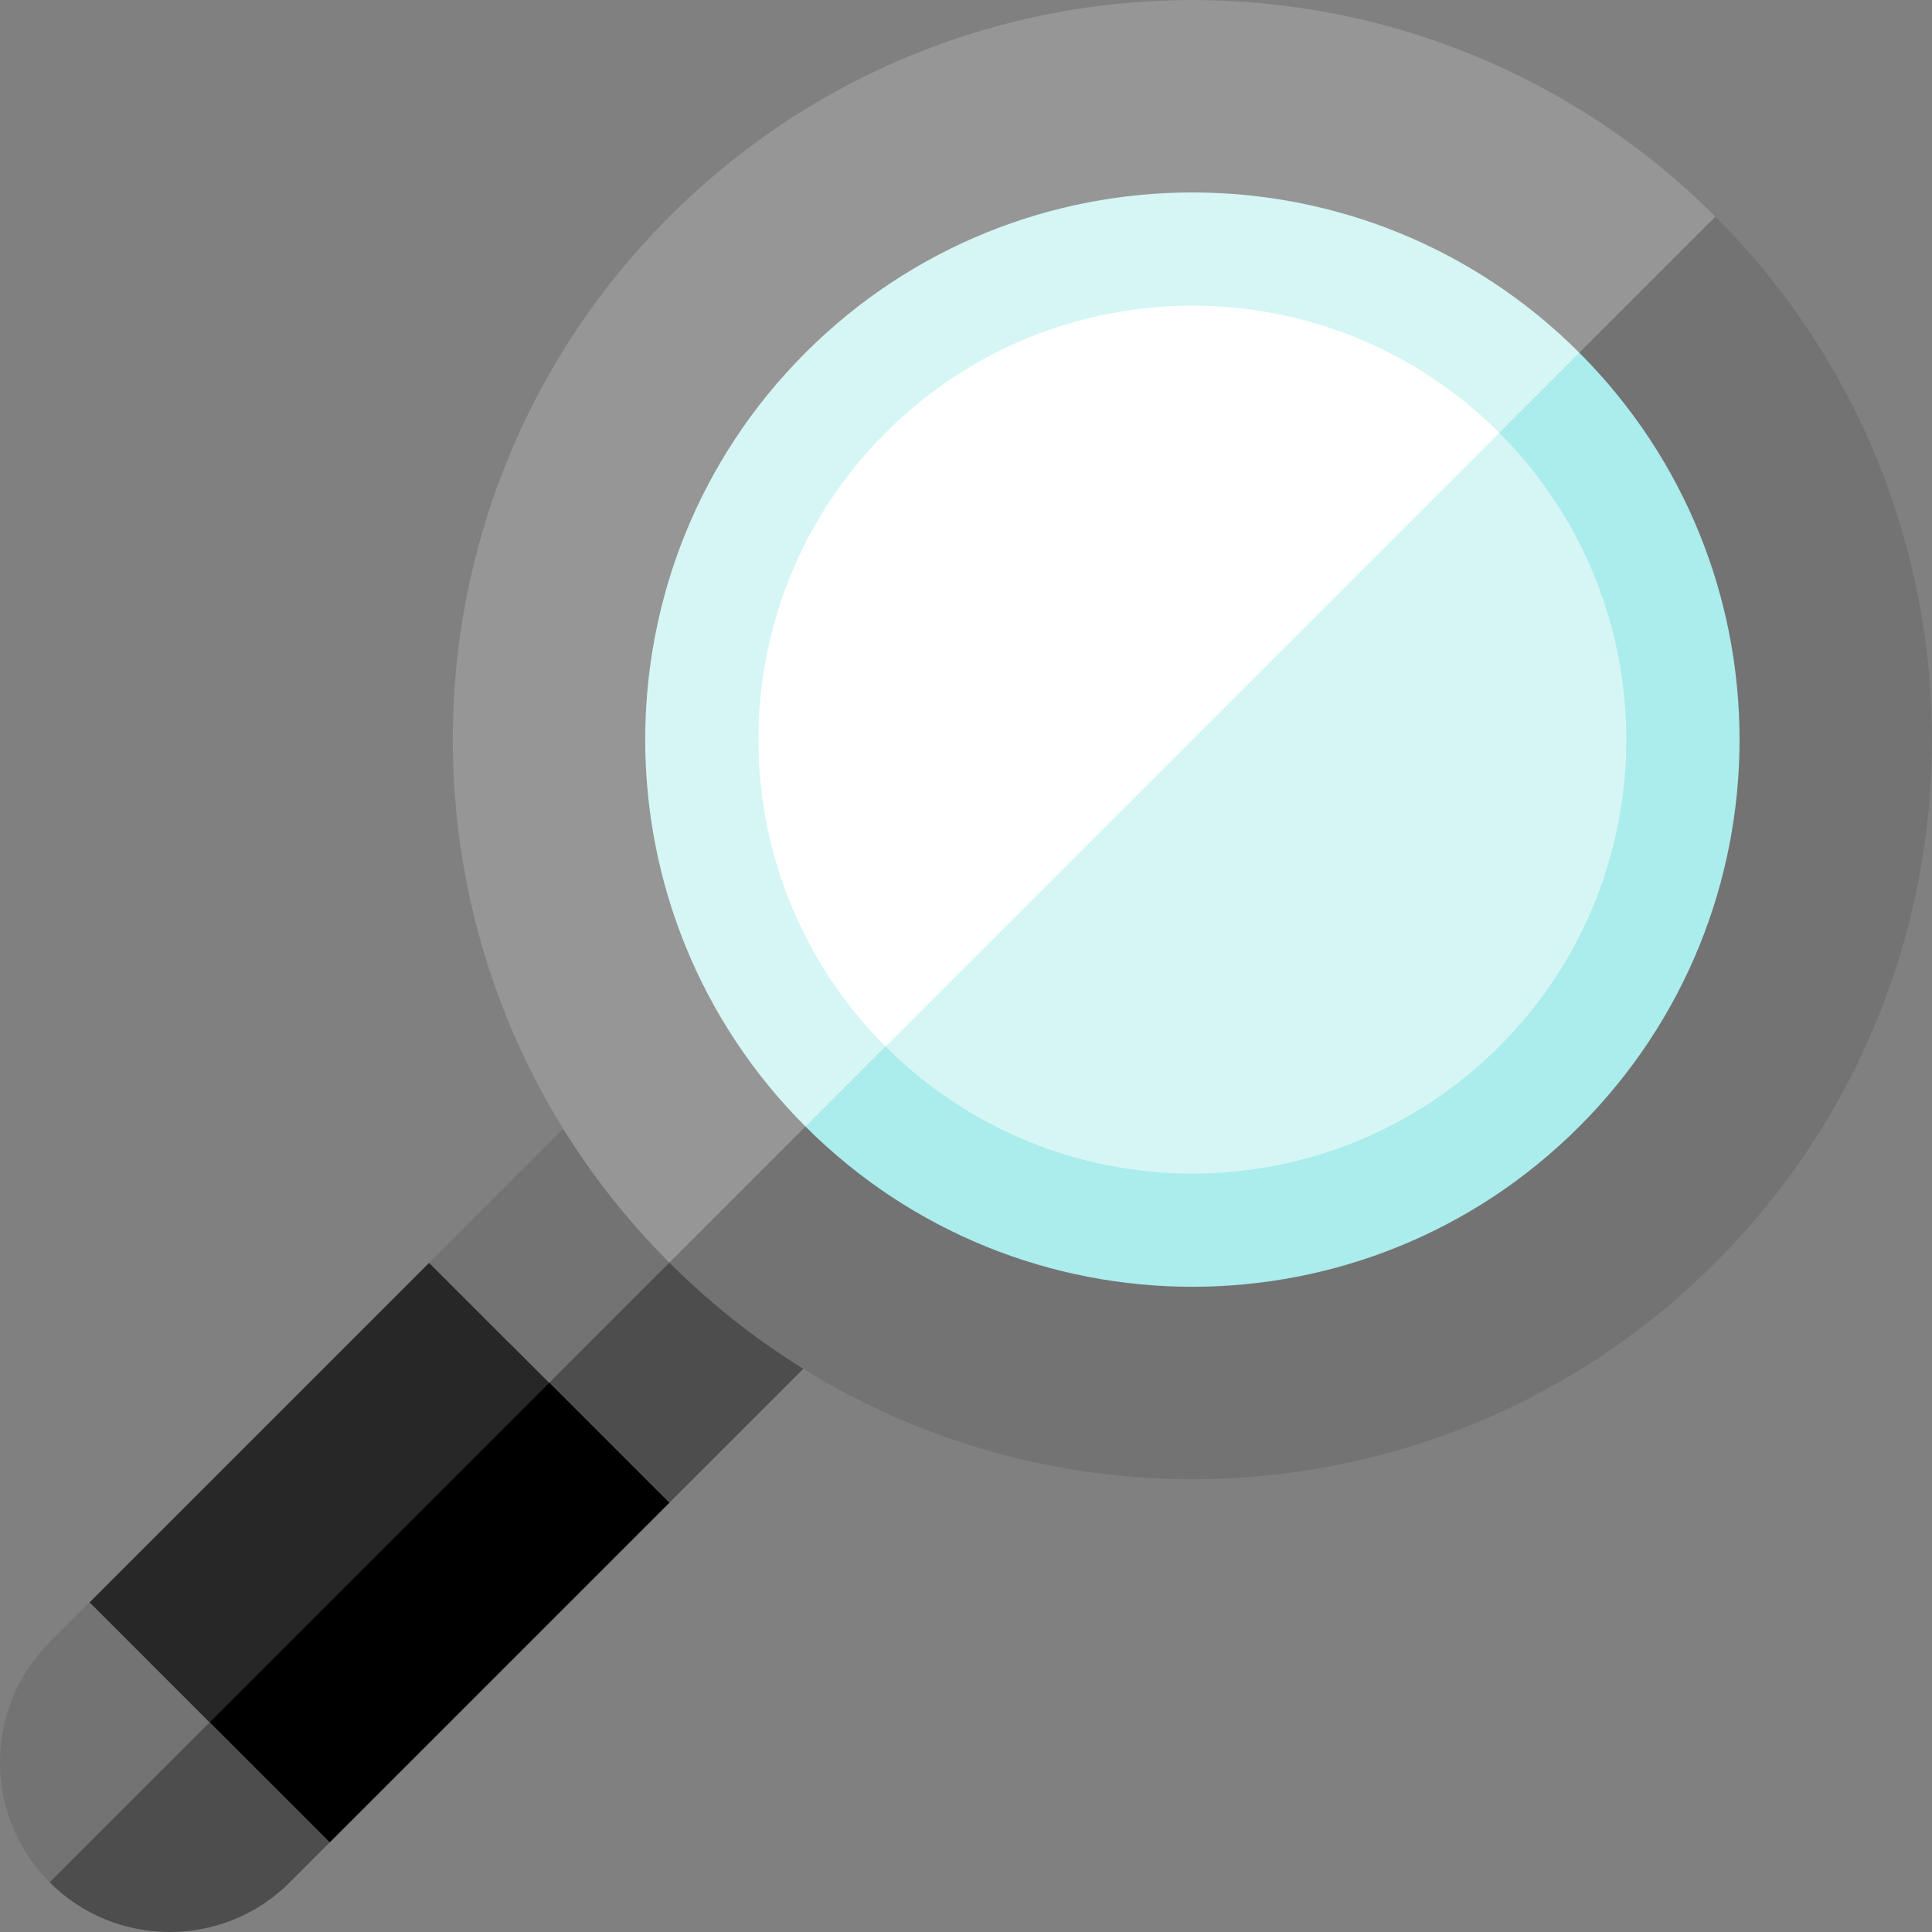 <?xml version="1.0" encoding="iso-8859-1"?>
<!-- Generator: Adobe Illustrator 19.0.0, SVG Export Plug-In . SVG Version: 6.00 Build 0)  -->
<svg xmlns="http://www.w3.org/2000/svg" xmlns:xlink="http://www.w3.org/1999/xlink" version="1.1" id="Capa_1" x="0px" y="0px" viewBox="0 0 512 512" style="enable-background:new 0 0 512 512;" xml:space="preserve">
<rect x="0" y="0" width="512" height="512" fill="#808080" stroke="none"/>
<g>
	<path style="fill:#4D4D4D;" d="M13.16,498.841c17.546,17.546,46.096,17.547,63.643,0l10.607-10.607l-38.893-67.178L13.16,498.841z"/>
	<polygon style="fill:#4D4D4D;" points="200.37,311.631 110.216,373.5 177.393,398.25 232.191,343.451  "/>
</g>
<g>
	<path style="fill:#737373;" d="M23.767,424.592L13.16,435.198c-17.547,17.547-17.546,46.096,0,63.643l42.429-42.429L23.767,424.592   z"/>
	
		<rect x="134.558" y="284.366" transform="matrix(-0.707 -0.707 0.707 -0.707 39.642 662.644)" style="fill:#737373;" width="45.001" height="77.492"/>
</g>
<polygon points="55.588,456.412 87.41,488.233 177.393,398.25 145.572,366.428 86.438,397.278 "/>
<rect x="62.169" y="331.883" transform="matrix(-0.707 -0.707 0.707 -0.707 -135.128 735.048)" style="fill:#272727;" width="45.001" height="127.254"/>
<path style="fill:#737373;" d="M454.591,57.41L287.707,167.723L177.393,334.607c76.546,76.546,200.651,76.546,277.197,0  S531.137,133.956,454.591,57.41z"/>
<path style="fill:#969696;" d="M177.393,57.41c-76.546,76.546-76.546,200.651,0,277.197L454.591,57.41  C378.045-19.137,253.94-19.137,177.393,57.41z"/>
<path style="fill:#ABECEC;" d="M418.527,93.474l-130.82,74.249l-74.249,130.82c56.628,56.628,148.441,56.628,205.069,0  C475.156,241.914,475.156,150.102,418.527,93.474z"/>
<g>
	<path style="fill:#D5F6F5;" d="M213.458,93.474c-56.628,56.628-56.628,148.441,0,205.069L418.527,93.474   C361.899,36.846,270.086,36.846,213.458,93.474z"/>
	<path style="fill:#D5F6F5;" d="M397.312,114.688l-109.606,53.035L234.671,277.33c44.912,44.912,117.729,44.912,162.642,0   C442.225,232.417,442.225,159.6,397.312,114.688z"/>
</g>
<path style="fill:#FFFFFF;" d="M234.672,114.688c-44.912,44.912-44.912,117.729,0,162.642l162.642-162.642  C352.401,69.775,279.584,69.775,234.672,114.688z"/>
<g>
</g>
<g>
</g>
<g>
</g>
<g>
</g>
<g>
</g>
<g>
</g>
<g>
</g>
<g>
</g>
<g>
</g>
<g>
</g>
<g>
</g>
<g>
</g>
<g>
</g>
<g>
</g>
<g>
</g>
</svg>
